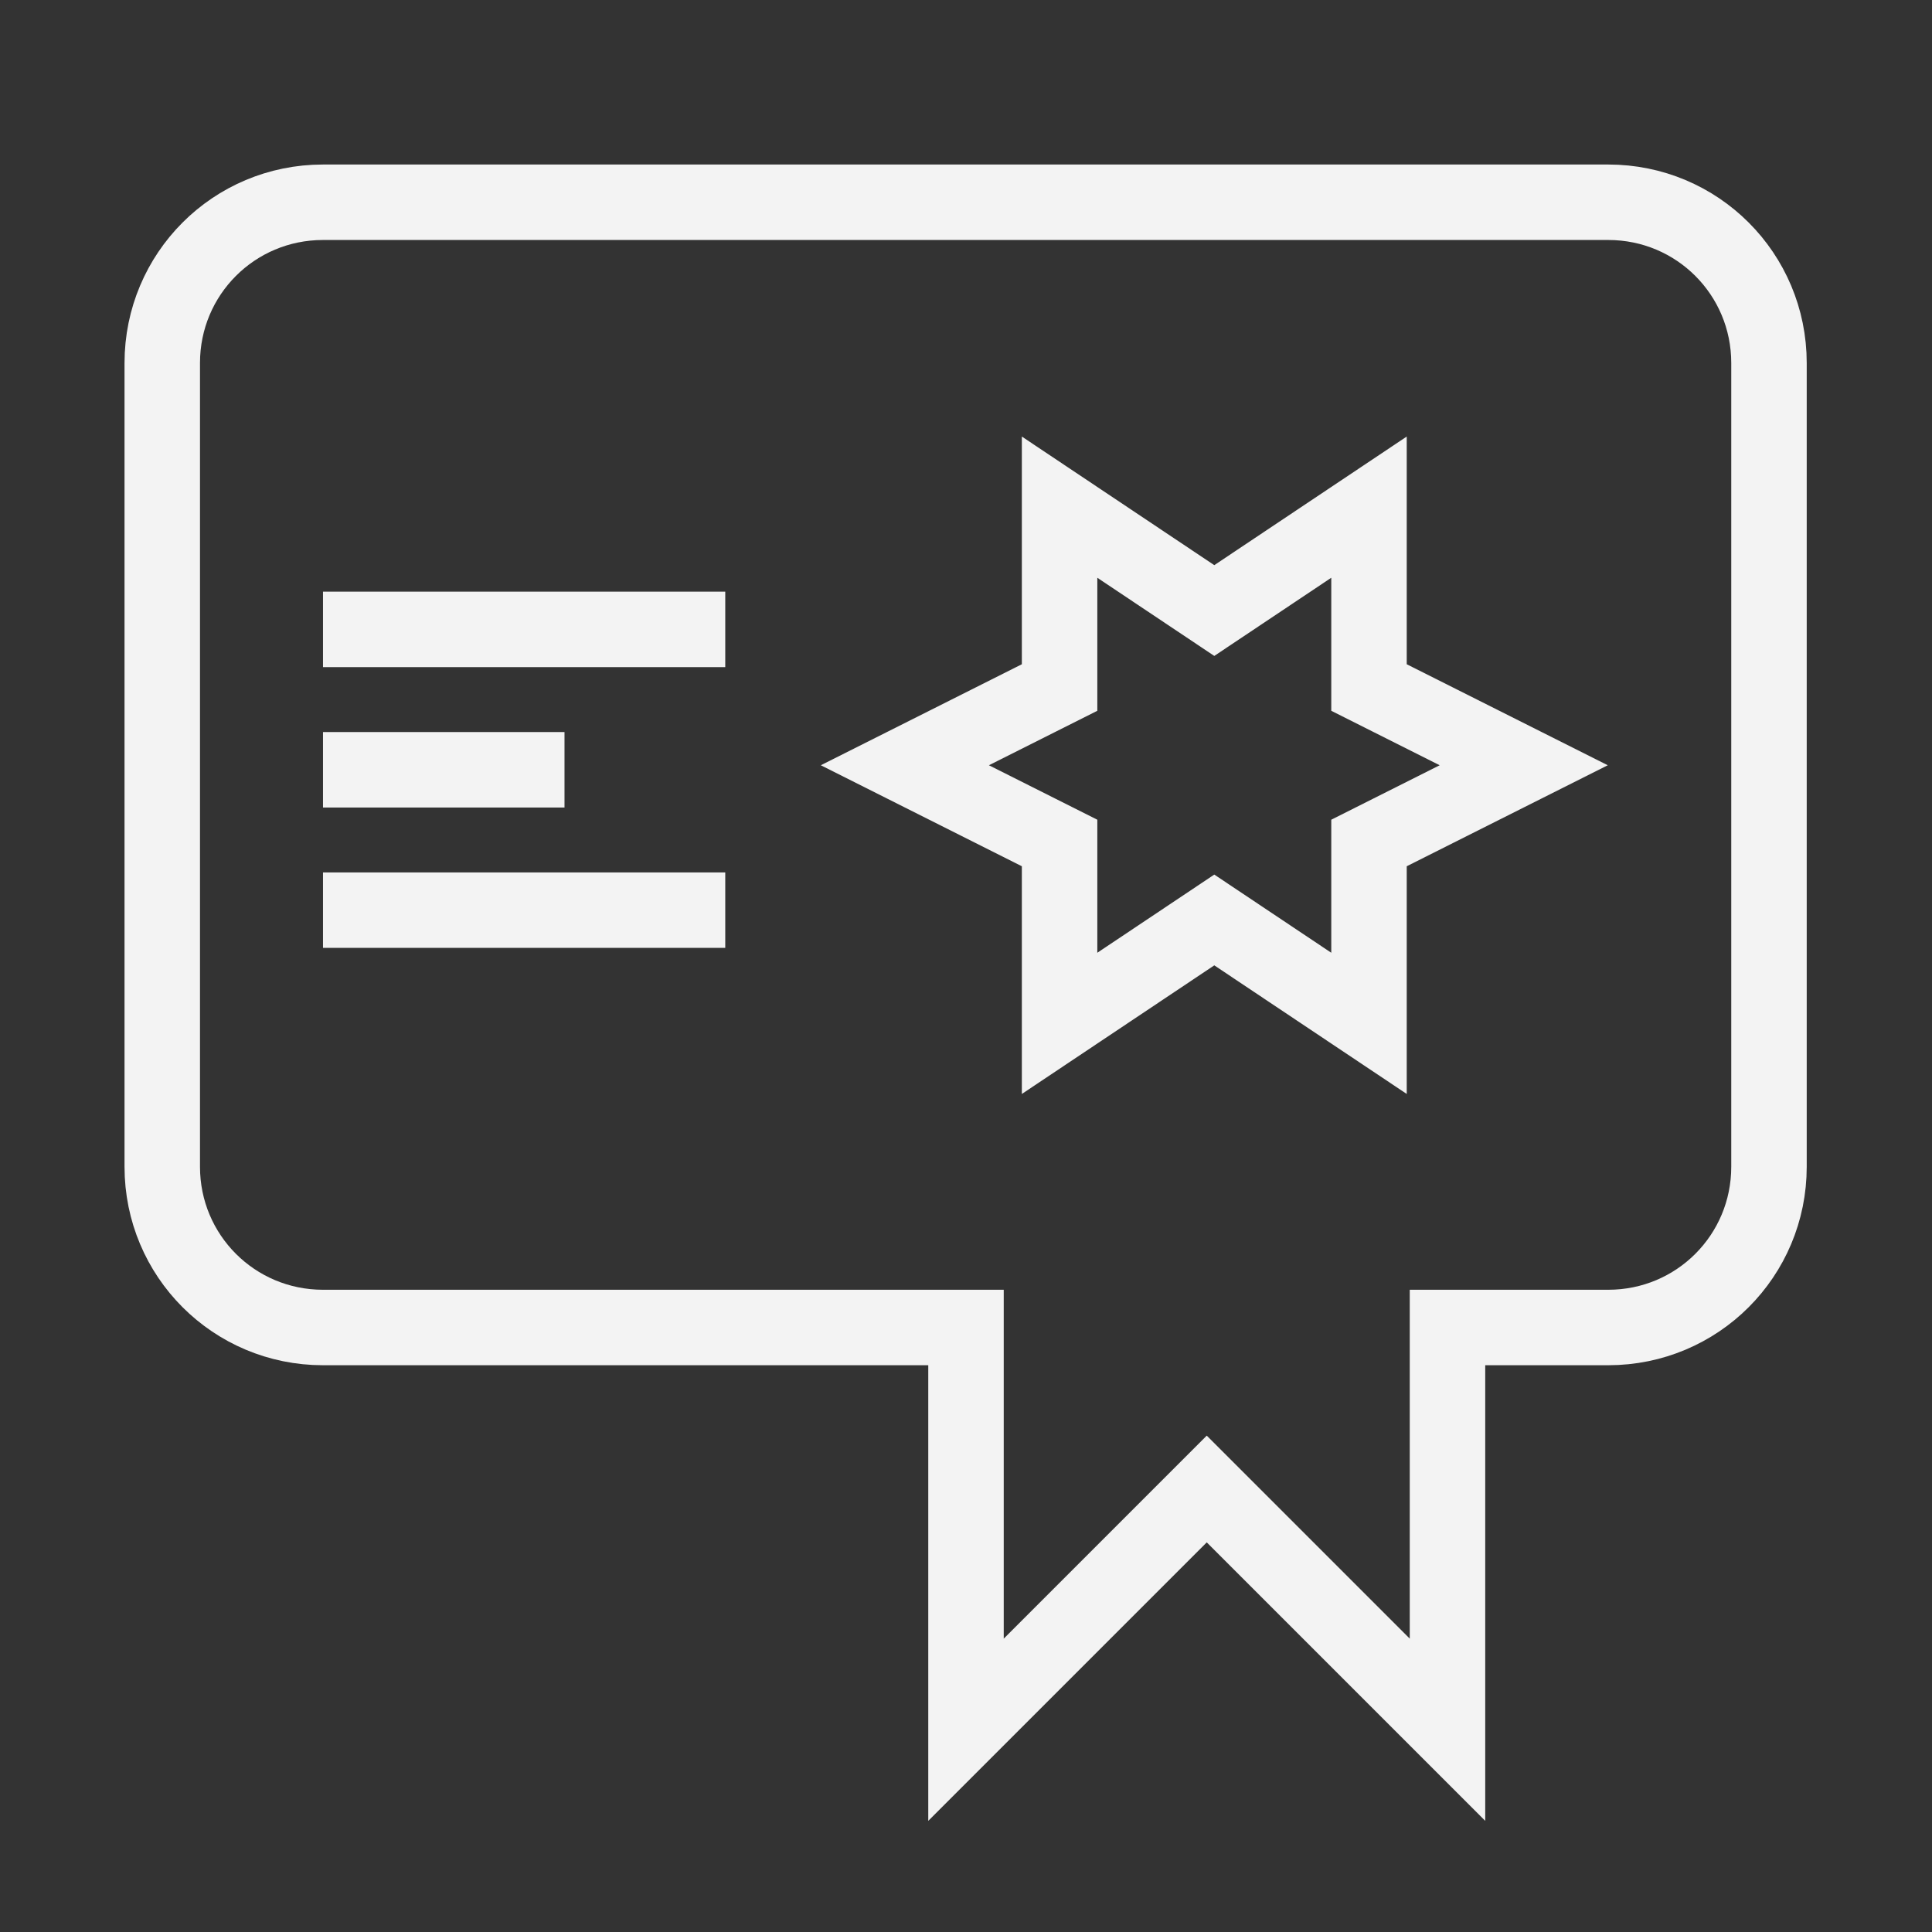 <?xml version="1.0" encoding="utf-8"?>
<!-- Generator: Adobe Illustrator 21.0.0, SVG Export Plug-In . SVG Version: 6.00 Build 0)  -->
<svg version="1.1" id="Layer_1" xmlns="http://www.w3.org/2000/svg" xmlns:xlink="http://www.w3.org/1999/xlink" x="0px" y="0px"
	 viewBox="0 0 256 256" style="enable-background:new 0 0 256 256;" xml:space="preserve">
<rect x="0" y="0" width="256" height="256" fill="#333333" stroke="none"/>
<style type="text/css">
	.st0{fill:none;stroke:#F3F3F3;stroke-width:10;stroke-miterlimit:10;}
</style>
<path class="st0" d="M42.8,26.8c-11.8,0-21.3,9.5-21.3,21.3v106.5c0,11.8,9.5,21.3,21.3,21.3H128v53.3l31.9-31.9l31.9,31.9v-53.3
	h21.3c11.8,0,21.3-9.5,21.3-21.3V80.1V58.8V48.1c0-11.8-9.5-21.3-21.3-21.3h-42.6l0,0H42.8 M140.4,67.2l20.5,13.7l20.5-13.7v23.9
	l20.5,10.3l-20.5,10.3v23.9l-20.5-13.7l-20.5,13.7v-23.9l-20.5-10.3l20.5-10.3V67.2z M96.1,83.4H42.8 M74.8,102h-32 M96.1,120.6
	H42.8"/>
</svg>
